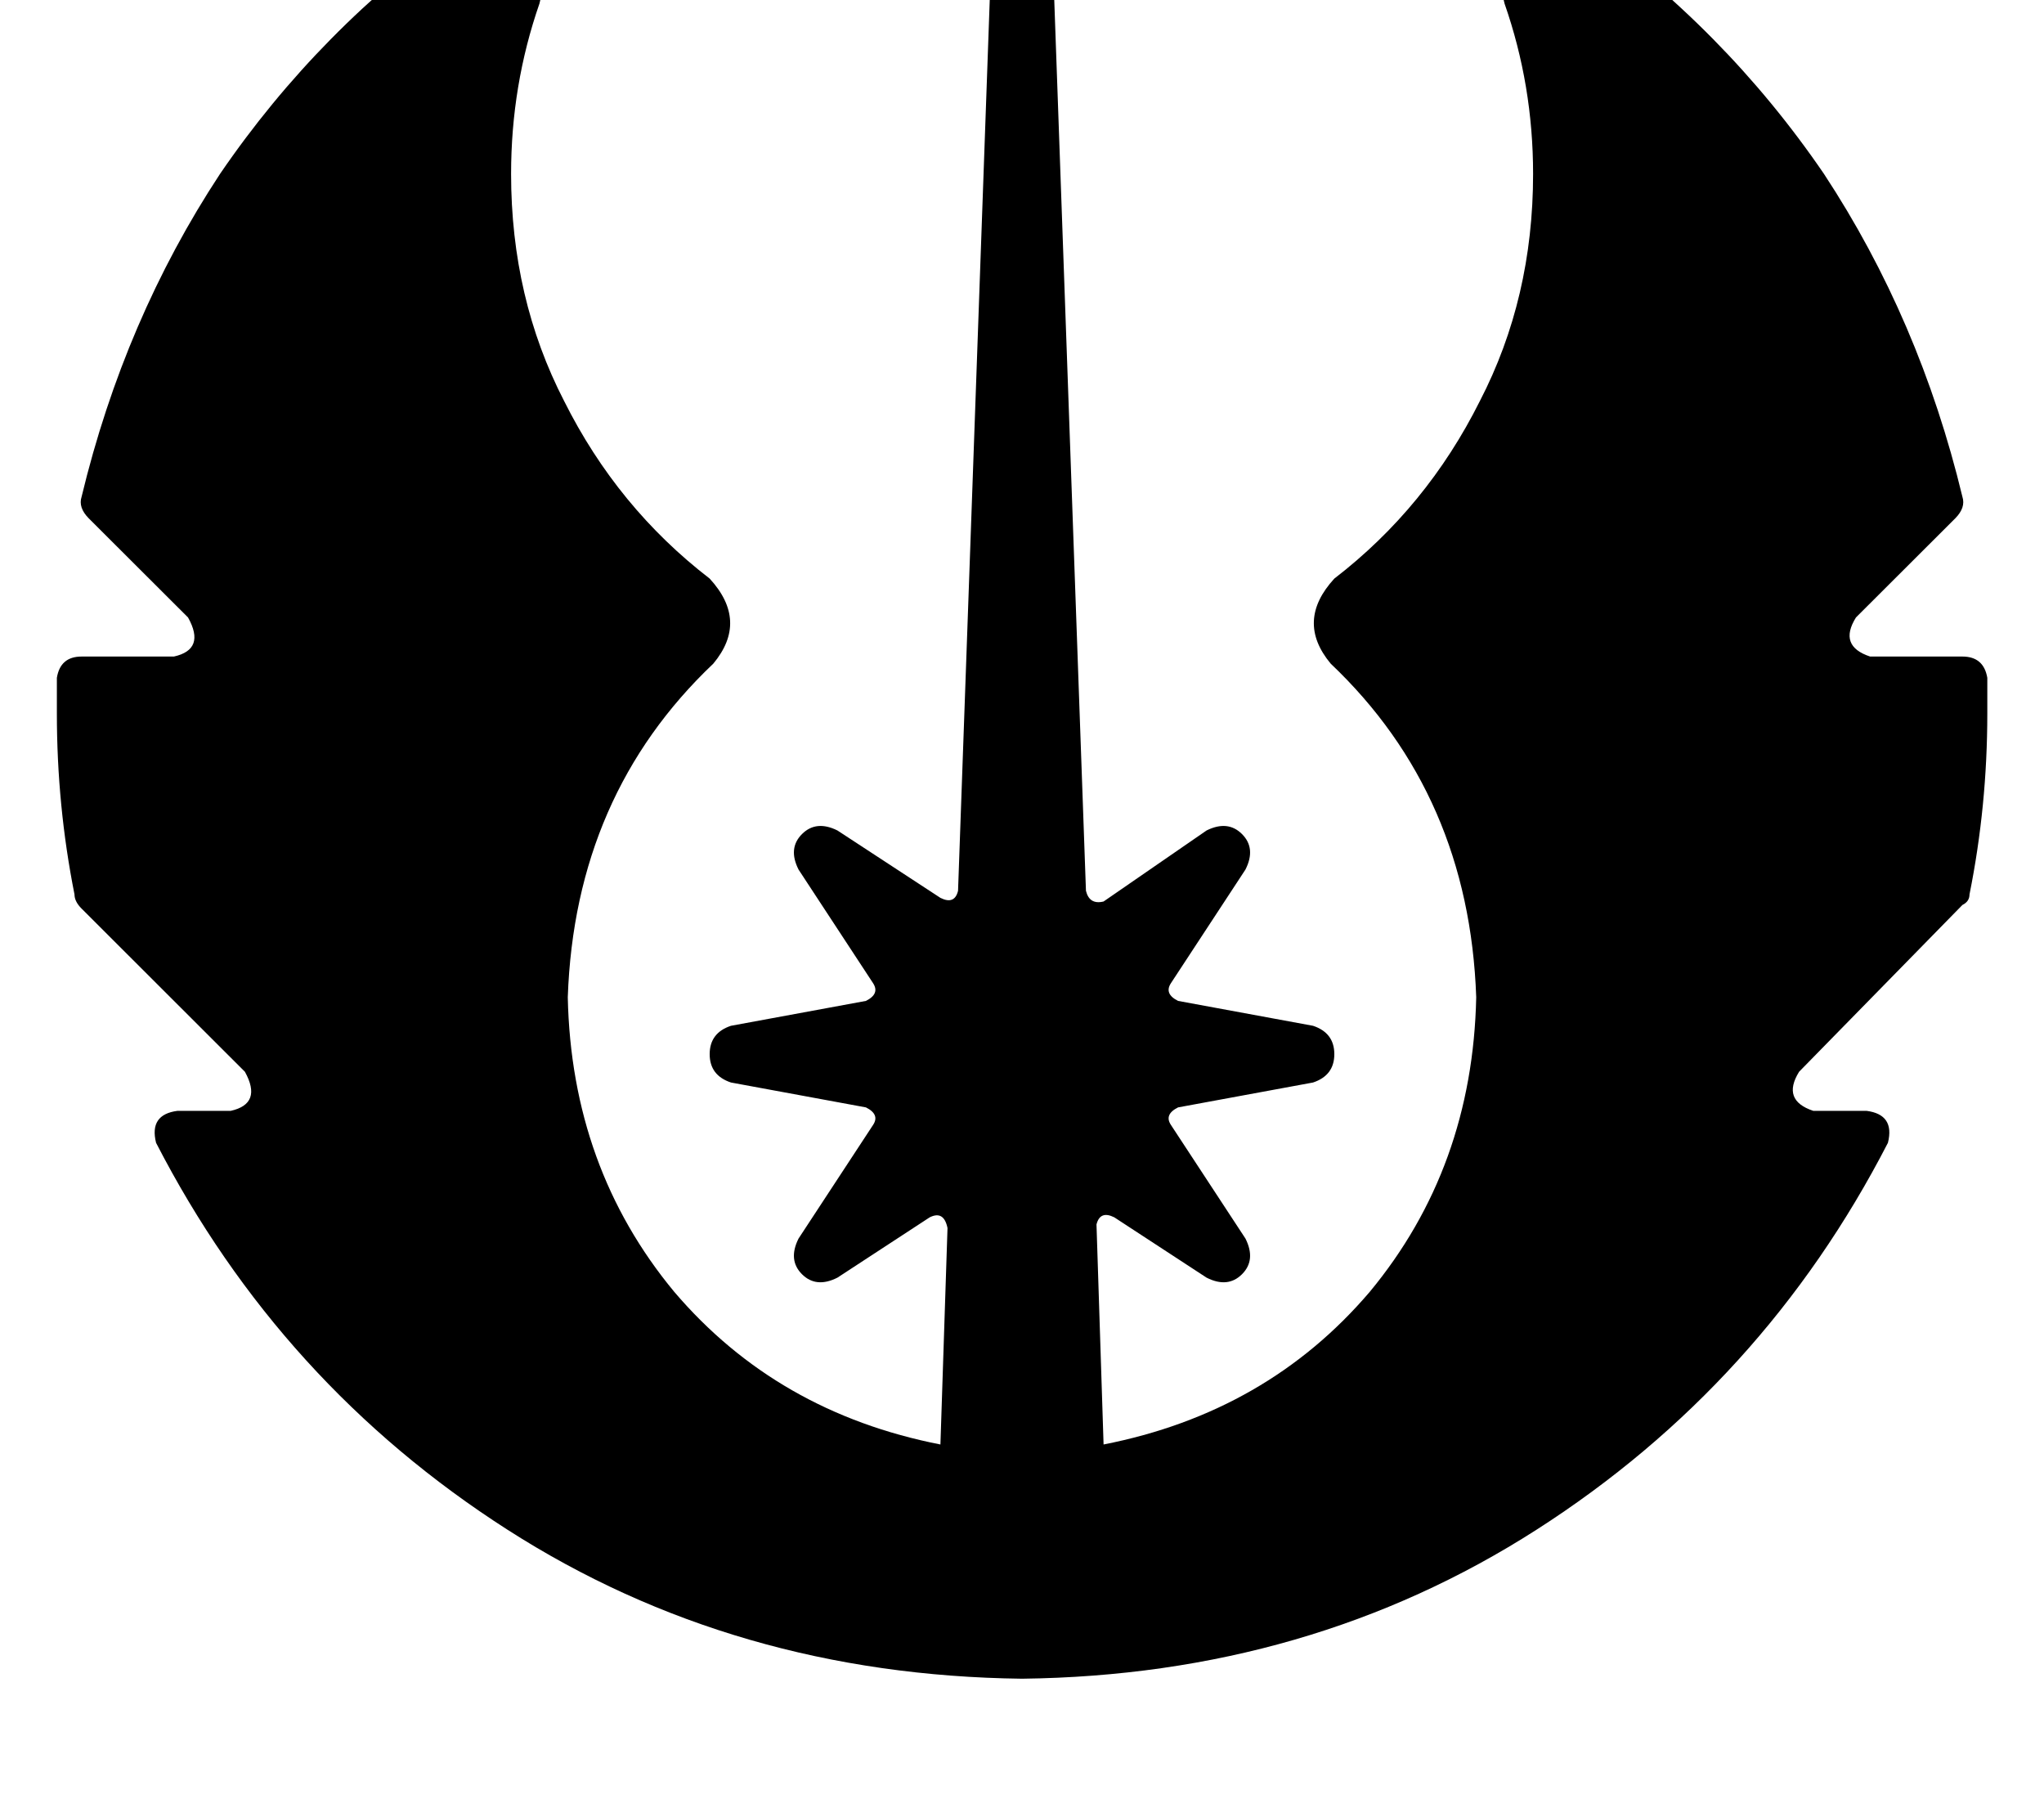 <svg height="1000" width="1125" xmlns="http://www.w3.org/2000/svg"><path d="M480.5 541l-41 -62.5 41 62.5 -41 -62.5q-5.9 -11.7 1.9 -19.5t19.5 -2l56.7 37.1q7.8 3.9 9.7 -3.9l19.6 -550.7q1.9 -13.7 15.6 -15.7 13.7 2 15.6 15.7l19.6 550.7q1.9 7.8 9.7 5.9L664.1 457q11.7 -5.8 19.5 2t1.9 19.5l-41 62.5q-3.9 5.9 3.9 9.8l74.3 13.7q11.7 3.9 11.7 15.6t-11.7 15.6l-74.3 13.7q-7.8 3.9 -3.9 9.7l41 62.5q5.9 11.8 -1.9 19.6t-19.5 1.9l-50.8 -33.2q-7.8 -3.9 -9.8 3.9l3.9 121.1q89.9 -17.6 146.5 -84 56.6 -68.3 58.6 -162.1Q808.6 437.5 732.4 365.2q-19.5 -23.4 2 -46.8 50.8 -39.1 80.1 -97.7 29.3 -56.6 29.3 -125Q843.8 46.9 828.1 2q-5.8 -21.5 9.8 -37.2 13.7 -15.6 31.2 -5.8 80.1 56.6 134.8 136.7 52.7 80.1 76.2 177.7 1.9 5.9 -3.9 11.8l-54.7 54.6q-9.8 15.7 7.8 21.5h50.8q11.7 0 13.7 11.7v19.6q0 50.8 -9.8 99.6 0 3.9 -3.9 5.8l-89.9 91.8q-9.7 15.7 7.8 21.5h29.3q15.7 2 11.8 17.6Q970.7 761.7 845.7 841.8t-283.2 82q-158.2 -1.9 -283.2 -82T85.9 628.9Q82 613.3 97.7 611.3H127q17.5 -3.9 7.8 -21.5L44.9 500Q41 496.1 41 492.2q-9.7 -48.8 -9.7 -99.6V373q1.9 -11.7 13.6 -11.7h50.8q17.6 -3.9 7.8 -21.5L48.8 285.2Q43 279.3 44.9 273.4 68.4 175.8 121.1 95.7 175.8 15.6 255.9 -41q17.5 -9.8 31.2 5.8 15.6 15.7 9.8 37.2 -15.6 44.9 -15.6 93.7 0 68.4 29.2 125 29.3 58.6 80.1 97.7 21.5 23.4 2 46.8 -76.2 72.3 -80.1 183.6 2 93.8 58.6 162.1 56.6 66.4 146.5 84l3.9 -119.1q-2 -9.8 -9.8 -5.9l-50.8 33.2q-11.7 5.9 -19.5 -1.9t-1.9 -19.6l41 -62.5q3.9 -5.8 -3.9 -9.7l-74.3 -13.7q-11.7 -3.9 -11.7 -15.6t11.7 -15.6l74.3 -13.7q7.8 -3.9 3.9 -9.8z"/></svg>
